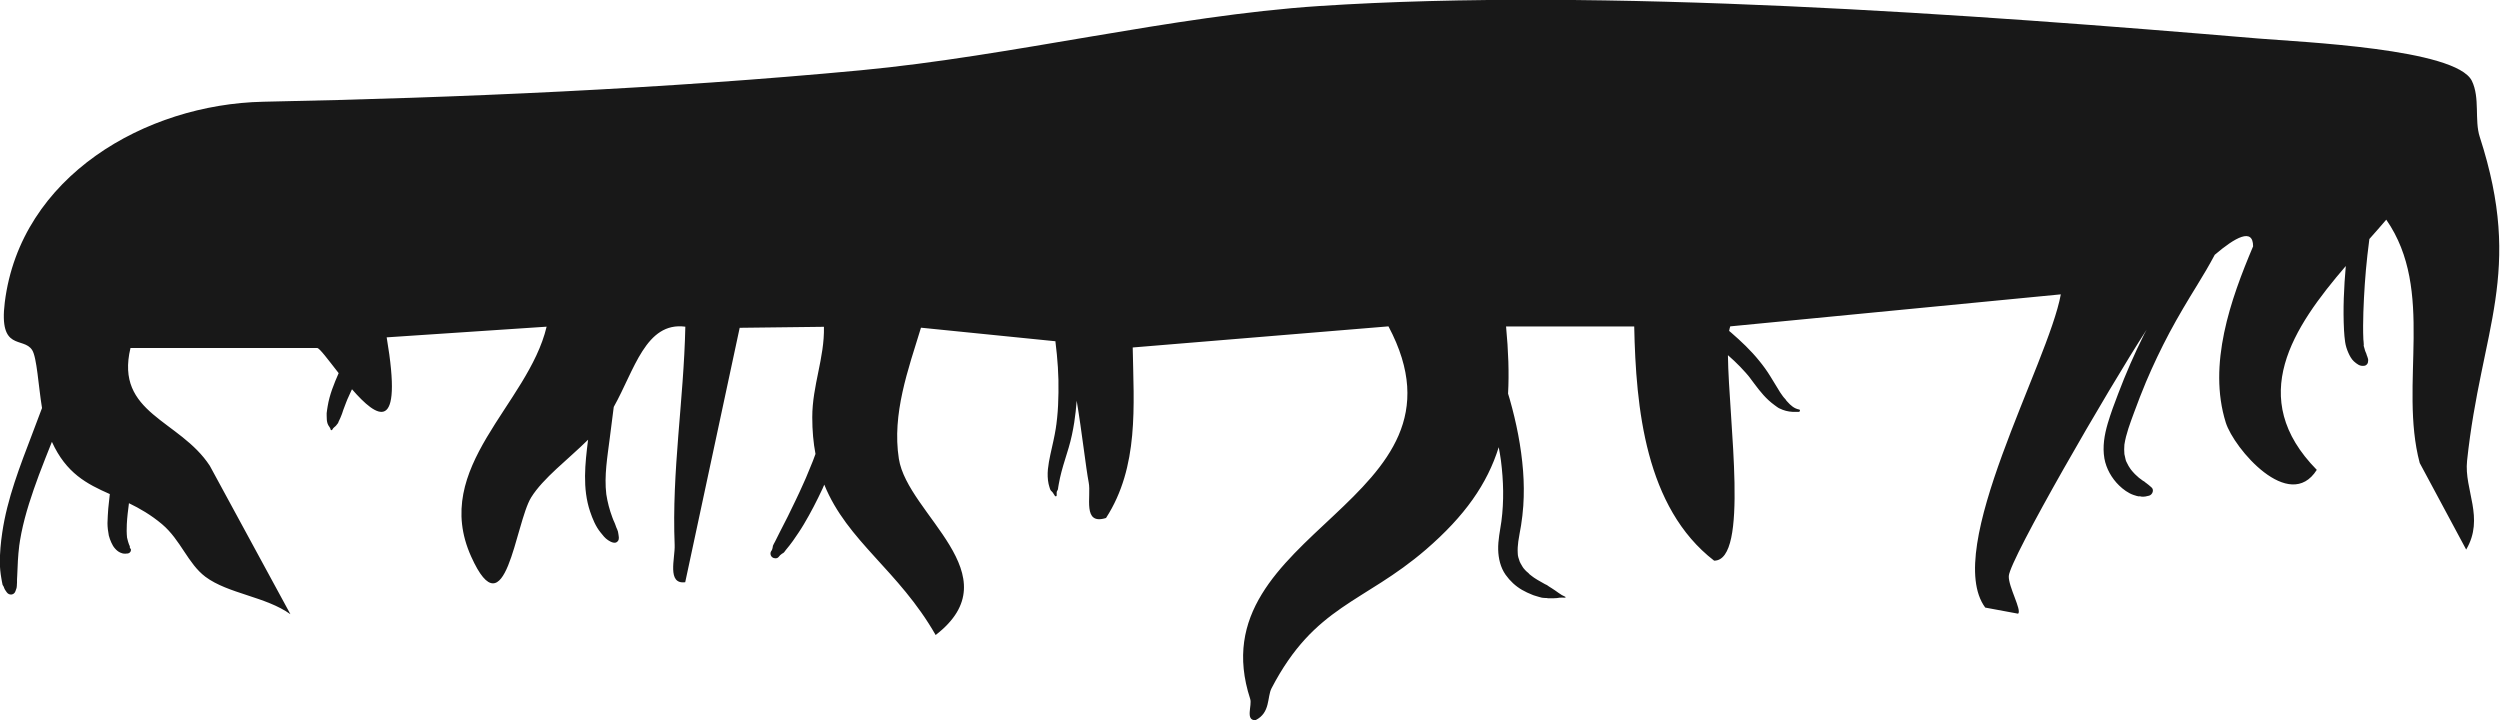 <?xml version="1.0" encoding="UTF-8"?>
<svg id="Layer_2" data-name="Layer 2" xmlns="http://www.w3.org/2000/svg" viewBox="0 0 224.92 64.8">
  <defs>
    <style>
      .cls-1 {
        fill: #181818;
      }
    </style>
  </defs>
  <g id="Layer_6" data-name="Layer 6">
    <path class="cls-1" d="M.26,52.65l.07.15c-.03-.08-.04-.09,0-.03.03.09.06.19.11.27.05.09.12.17.17.25.21.3.66.26.78-.1.03-.09.07-.19.1-.29.02-.09.02-.18.03-.27,0-.01,0-.06,0-.07,0,.11,0,.11,0,0,.01-.04.01-.07.01-.11,0-.22,0-.45.02-.67.02-.45.04-.89.06-1.34.02-.44.07-.89.12-1.33,0,0,0-.01,0-.02,0-.04.01-.08.02-.12.02-.11.03-.23.05-.34.04-.22.08-.44.12-.66.36-1.79.95-3.52,1.58-5.23.38-1,.77-2,1.17-2.99,1.29,2.83,3.13,3.78,5.21,4.7-.05.43-.1.86-.14,1.3-.03.44-.06.87-.07,1.31,0,.37.05.76.12,1.12.05.22.14.43.23.64.09.2.19.38.34.54.13.15.28.27.45.35.13.06.26.1.41.1.03,0,.06,0,.1,0,.02,0,.1-.02.12-.01-.06,0-.07.01-.04,0,.01,0,.03,0,.04,0,.11,0,.24-.06.29-.16,0,0-.05.06-.02.03.01-.01.02-.03.03-.04.01-.02.01-.02.02-.04.02-.04,0,.01,0-.01.02-.05.03-.1.02-.15,0-.03-.02-.05-.03-.05-.02-.05-.05-.1-.08-.14,0,0,0,.01.01.02,0,0,0,0,0,0,0,0,0,0,0,.01,0,0,0,0,0,0,0,0,0,0,0,0,.02.03.03.06,0-.01,0,0,0,0,0,0,0,0,0,0,0,0,0,0,0,0,0,0,0,0,0-.03,0-.05,0-.02,0-.05,0-.07,0,.01-.04-.1-.07-.15,0-.01,0-.03-.01-.04-.01-.03-.03-.07-.04-.1.02.04-.02-.07-.03-.1-.01-.05-.03-.1-.04-.15-.02-.08-.04-.16-.06-.24-.04-.4-.04-.8-.02-1.2.03-.62.11-1.25.19-1.87,0,0,0-.01,0-.02.97.47,1.98,1.05,2.98,1.89,1.69,1.43,2.32,3.54,3.9,4.73,2.05,1.53,5.44,1.78,7.65,3.37l-7.25-13.35c-2.71-4.16-8.56-4.69-7.14-10.6h16.8c.21,0,.98,1.05,1.93,2.26-.42.96-.82,1.94-.99,2.98-.03.2-.07.41-.09.62-.01.16.01.32.01.48,0,.2.04.43.14.61.08.14.18.23.21.39.01.08.13.06.15,0,.04-.09.11-.16.18-.22.08-.07.12-.09.18-.17.06-.08.03-.05.02-.03.04-.06.11-.12.15-.19-.05.09.11-.29.06-.16.04-.1.1-.2.14-.3.11-.23.18-.47.26-.71.08-.22.16-.44.25-.66.04-.1.08-.2.12-.3.02-.05.04-.1.07-.15.09-.21.19-.42.28-.62.02-.04.04-.08.06-.12,2.25,2.59,4.62,4.18,3.12-4.67l14.39-.96c-1.67,7.03-10.42,12.63-6.79,20.68,3.11,6.91,3.96-2.99,5.4-5.32,1.07-1.73,3.32-3.41,5.12-5.19-.27,2.15-.52,4.38.18,6.46.22.65.5,1.34.94,1.88.2.25.4.52.68.7.24.16.66.38.88.08.14-.18.08-.4.05-.61.02.14,0-.05-.02-.12,0-.04-.01-.08-.02-.12-.03-.13-.1-.26-.15-.38,0,0,0,0,0,0-.02-.05-.03-.1-.05-.14-.05-.13-.09-.26-.15-.38-.02-.04-.04-.09-.06-.13-.03-.09-.07-.17-.1-.26-.25-.67-.43-1.36-.54-2.07-.2-1.68.1-3.37.31-5.04.12-.94.24-1.88.36-2.82,1.86-3.31,2.88-7.69,6.44-7.22-.14,6.64-1.23,12.97-.96,19.65.05,1.16-.72,3.56.95,3.34l4.9-22.89,7.58-.09c.06,2.81-1.05,5.27-1.05,8.14,0,1.21.1,2.3.29,3.3-.08.21-.15.42-.23.62-.11.28-.23.55-.34.83l.09-.22c-.13.3-.25.61-.38.92,0,0,0,0,0,0,0,0,0,0,0,0-.03.06-.05.12-.08.18-.06.13-.11.26-.17.38-.22.49-.44.98-.68,1.47-.46.97-.94,1.94-1.44,2.89-.14.26-.27.53-.4.8-.04.07-.08.15-.12.22-.03.05-.06.11-.08.17,0,.04-.01.09-.02.13-.02.07-.02.14-.05.2-.01.04-.05.11-.09.16-.11.18-.06.43.11.55.16.12.43.13.56-.03.11-.14.16-.19.3-.29,0,0,0,0,.03-.02.07-.04.09-.03.17-.12,0,0,.07-.1.09-.12.02-.03.04-.05.06-.08.22-.27.44-.53.64-.82.34-.49.68-.98.98-1.49.62-1.04,1.17-2.11,1.68-3.2.06-.12.11-.24.16-.37,2.08,5.12,6.69,7.7,10.02,13.53,6.99-5.4-2.53-10.84-3.31-15.86-.63-4.03.84-8.03,1.99-11.79l12.1,1.22s0,.04,0,.06c.19,1.51.3,3.03.27,4.55-.01.76-.04,1.53-.12,2.28-.02.17-.04.35-.06.52,0,.04,0,.08-.02.12,0-.01,0,0,0-.02,0,.02,0,.03,0,.04-.01.1-.03.19-.04.29-.06.37-.13.74-.21,1.1-.18.86-.41,1.7-.5,2.58-.04.44-.03.88.06,1.31.02.09.04.18.07.26.04.12.07.28.16.37.06.06.11.09.16.17.06.09.12.19.18.28.04.07.16.05.16-.04,0-.09,0-.18,0-.27.01-.11.03-.12.08-.2.05-.08.04-.18.06-.27.01-.1.03-.19.05-.29.06-.37.15-.73.24-1.09.19-.73.44-1.45.65-2.18.22-.74.38-1.5.5-2.27.1-.65.17-1.3.22-1.95.48,2.87.83,6.06,1.08,7.35.25,1.26-.6,3.88,1.56,3.2,2.98-4.62,2.49-10.1,2.4-15.34l23.01-1.9c8.43,15.87-17.4,18.33-12.44,33.52.19.57-.47,1.95.48,1.91,1.35-.67,1.03-2.07,1.44-2.87,3.89-7.47,8.27-7.64,13.89-12.48,3.5-3.02,5.52-5.91,6.55-9.21.07.4.15.8.2,1.21.23,1.81.28,3.64.04,5.46-.12.84-.31,1.69-.29,2.55.02.79.21,1.61.67,2.26.39.55.89,1.02,1.48,1.36.3.17.61.32.93.44-.02,0-.03-.01-.05-.02-.1-.04-.06-.03.12.05.04.01.08.02.12.04.07.02.14.04.2.06.15.04.31.1.46.13.11.02.23.02.35.03.02,0,.04,0,.06,0,.02,0,.06,0,.13.02h.09s.06,0,.08,0c.04,0,.08,0,.13,0,.08,0,.17,0,.25,0,.17,0,.34-.02.5-.05.16-.02.33,0,.5,0,.04,0,.06-.06.02-.08-.23-.1-.42-.21-.62-.36-.22-.17-.38-.26-.6-.41-.04-.03-.13-.09-.16-.1-.05-.03-.1-.06-.14-.09,0,0,0,0,0,0-.07-.05-.15-.12-.24-.14.02,0,.02,0,.03,0,0,0-.01,0-.02,0-.03-.02-.06-.03-.1-.05-.22-.12-.44-.25-.65-.37-.1-.06-.2-.12-.3-.19-.05-.03-.09-.06-.14-.1-.05-.04-.23-.19-.04-.03-.04-.04-.09-.07-.13-.1-.02-.02-.04-.04-.06-.05-.05-.04-.11-.08-.16-.12.03.02.06.05.1.07-.06-.09-.19-.17-.27-.25-.08-.08-.16-.16-.23-.25,0,0-.01-.01-.02-.02-.03-.04-.06-.09-.09-.13-.06-.09-.12-.19-.17-.29-.02-.05-.05-.1-.07-.14,0-.01-.01-.03-.02-.04-.05-.13-.09-.26-.13-.4,0-.01-.03-.13-.04-.2,0-.02,0-.03,0-.04,0-.04,0-.09-.01-.13-.02-.35,0-.7.05-1.05.07-.49.17-.97.25-1.45.09-.58.16-1.17.2-1.76.07-1.04.06-2.09-.02-3.14-.17-2.19-.6-4.34-1.2-6.45-.05-.17-.1-.33-.15-.5.1-1.84.03-3.83-.18-6.04h11.53c.15,7.29.99,16.29,7.19,21.07,3.16,0,1.31-12.57,1.24-18.49,0,0,0,0,.01.01.38.33.74.67,1.09,1.03.17.18.34.36.5.54.08.1.17.19.25.29.03.04.07.08.1.13,0,0,.01.01.02.02,0,0,.02.03.04.06.52.69,1.01,1.39,1.64,1.97.17.16.36.31.55.45.07.05.14.11.22.16.04.03.08.05.12.08.03.02.05.03.09.05.02,0,.02,0,.03.01,0,0,0,0,0,0,.36.18.75.28,1.15.3.19,0,.38.01.57,0,.11,0,.15-.19.03-.21-.44-.08-.77-.37-1.06-.7-.04-.04-.07-.08-.11-.12,0,0,0,0,0-.02-.03-.04-.06-.08-.09-.11-.08-.08-.15-.17-.22-.26-.01-.02-.03-.04-.04-.06-.03-.05-.07-.09-.1-.14-.07-.1-.14-.2-.2-.31-.26-.42-.51-.84-.77-1.26-.3-.49-.64-.96-1.01-1.41-.75-.93-1.62-1.75-2.52-2.53-.06-.05-.12-.1-.18-.15.03-.16.06-.3.1-.41l29.74-2.88c-1.12,6.19-10.67,22.93-6.8,28.18l2.96.55c.35-.31-.89-2.44-.84-3.39.08-1.5,8.93-16.81,12.4-22.16-.07.14-.15.27-.22.41-.87,1.74-1.65,3.53-2.34,5.35-.34.88-.67,1.77-.94,2.68-.3,1.03-.48,2.08-.3,3.14.16.91.66,1.79,1.32,2.43.36.35.83.7,1.31.86.1.03.19.06.29.09.09.03.19.03.28.05-.27-.09.07,0,.16.01.23.02.45-.03.67-.09.3-.09.47-.53.2-.75-.17-.14-.31-.28-.49-.4-.03-.02-.09-.05-.11-.08.13.09.11.07-.07-.06-.02,0-.04-.02-.06-.03-.04-.03-.09-.06-.13-.09,0,0-.01,0-.02-.01.01,0,.02.01.04.02-.12-.07-.22-.18-.34-.25,0,0,0,0,.02,0,0,0,0,0,0,0-.04-.03-.08-.07-.12-.1-.14-.12-.27-.25-.39-.39-.05-.06-.1-.12-.15-.18,0,0,0,0,0,0-.03-.04-.05-.07-.08-.11-.11-.16-.21-.32-.29-.5-.02-.04-.04-.08-.06-.12-.01-.03-.02-.05-.04-.08.02.04.04.09.06.13-.05-.07-.08-.21-.1-.29-.04-.15-.07-.3-.1-.45-.03-.28-.02-.57,0-.85.15-.98.52-1.93.86-2.86.34-.93.7-1.86,1.08-2.77.64-1.51,1.35-3,2.12-4.45.78-1.46,1.63-2.88,2.5-4.29.55-.89,1.08-1.79,1.57-2.71,1.83-1.56,3.45-2.47,3.45-.76-2.03,4.79-4.09,10.63-2.46,15.85.74,2.35,5.72,8.16,8.19,4.26-6.39-6.49-2.14-12.8,2.61-18.34-.17,1.93-.26,3.86-.16,5.79.02.35.05.7.1,1.05.05.34.15.65.29.97.12.27.28.57.5.77.12.11.26.22.4.3.19.11.36.12.57.09.13-.02.27-.17.29-.29.02-.12.04-.24,0-.36-.01-.05-.13-.39-.08-.22-.02-.08-.05-.15-.07-.23-.02-.05-.05-.11-.07-.16-.02-.04-.03-.08-.04-.11-.03-.08-.05-.16-.07-.25-.02-.07-.07-.2-.05-.28,0,.03,0,.07.01.1,0-.03,0-.05,0-.08,0-.05,0-.09-.01-.14,0-.11-.02-.22-.03-.34-.04-.82-.02-1.65,0-2.46.06-1.71.17-3.4.36-5.1.06-.49.12-.98.18-1.48.52-.59,1.04-1.17,1.52-1.74,4.44,6.39,1.12,14.78,3.01,21.89l4.18,7.79c1.68-2.85-.2-5.37.08-7.99,1.27-11.93,5.12-16.86,1.14-29.14-.49-1.51.04-3.5-.71-5.04-1.43-2.9-15.39-3.49-19.22-3.81-25.8-2.18-58.96-4.6-84.49-2.92-13.22.87-27.64,4.5-41.24,5.78-17.75,1.67-36.2,2.48-53.77,2.83C13.1,9.38,1.84,15.86.43,27.2c-.55,4.46,1.67,3.06,2.46,4.29.43.67.56,3.19.89,5.22-.29.78-.58,1.55-.88,2.33-1.1,2.89-2.25,5.81-2.7,8.89-.13.9-.22,1.79-.21,2.7,0,.47.05.93.13,1.39.04.21.07.43.12.63Z"/>
  </g>
</svg>